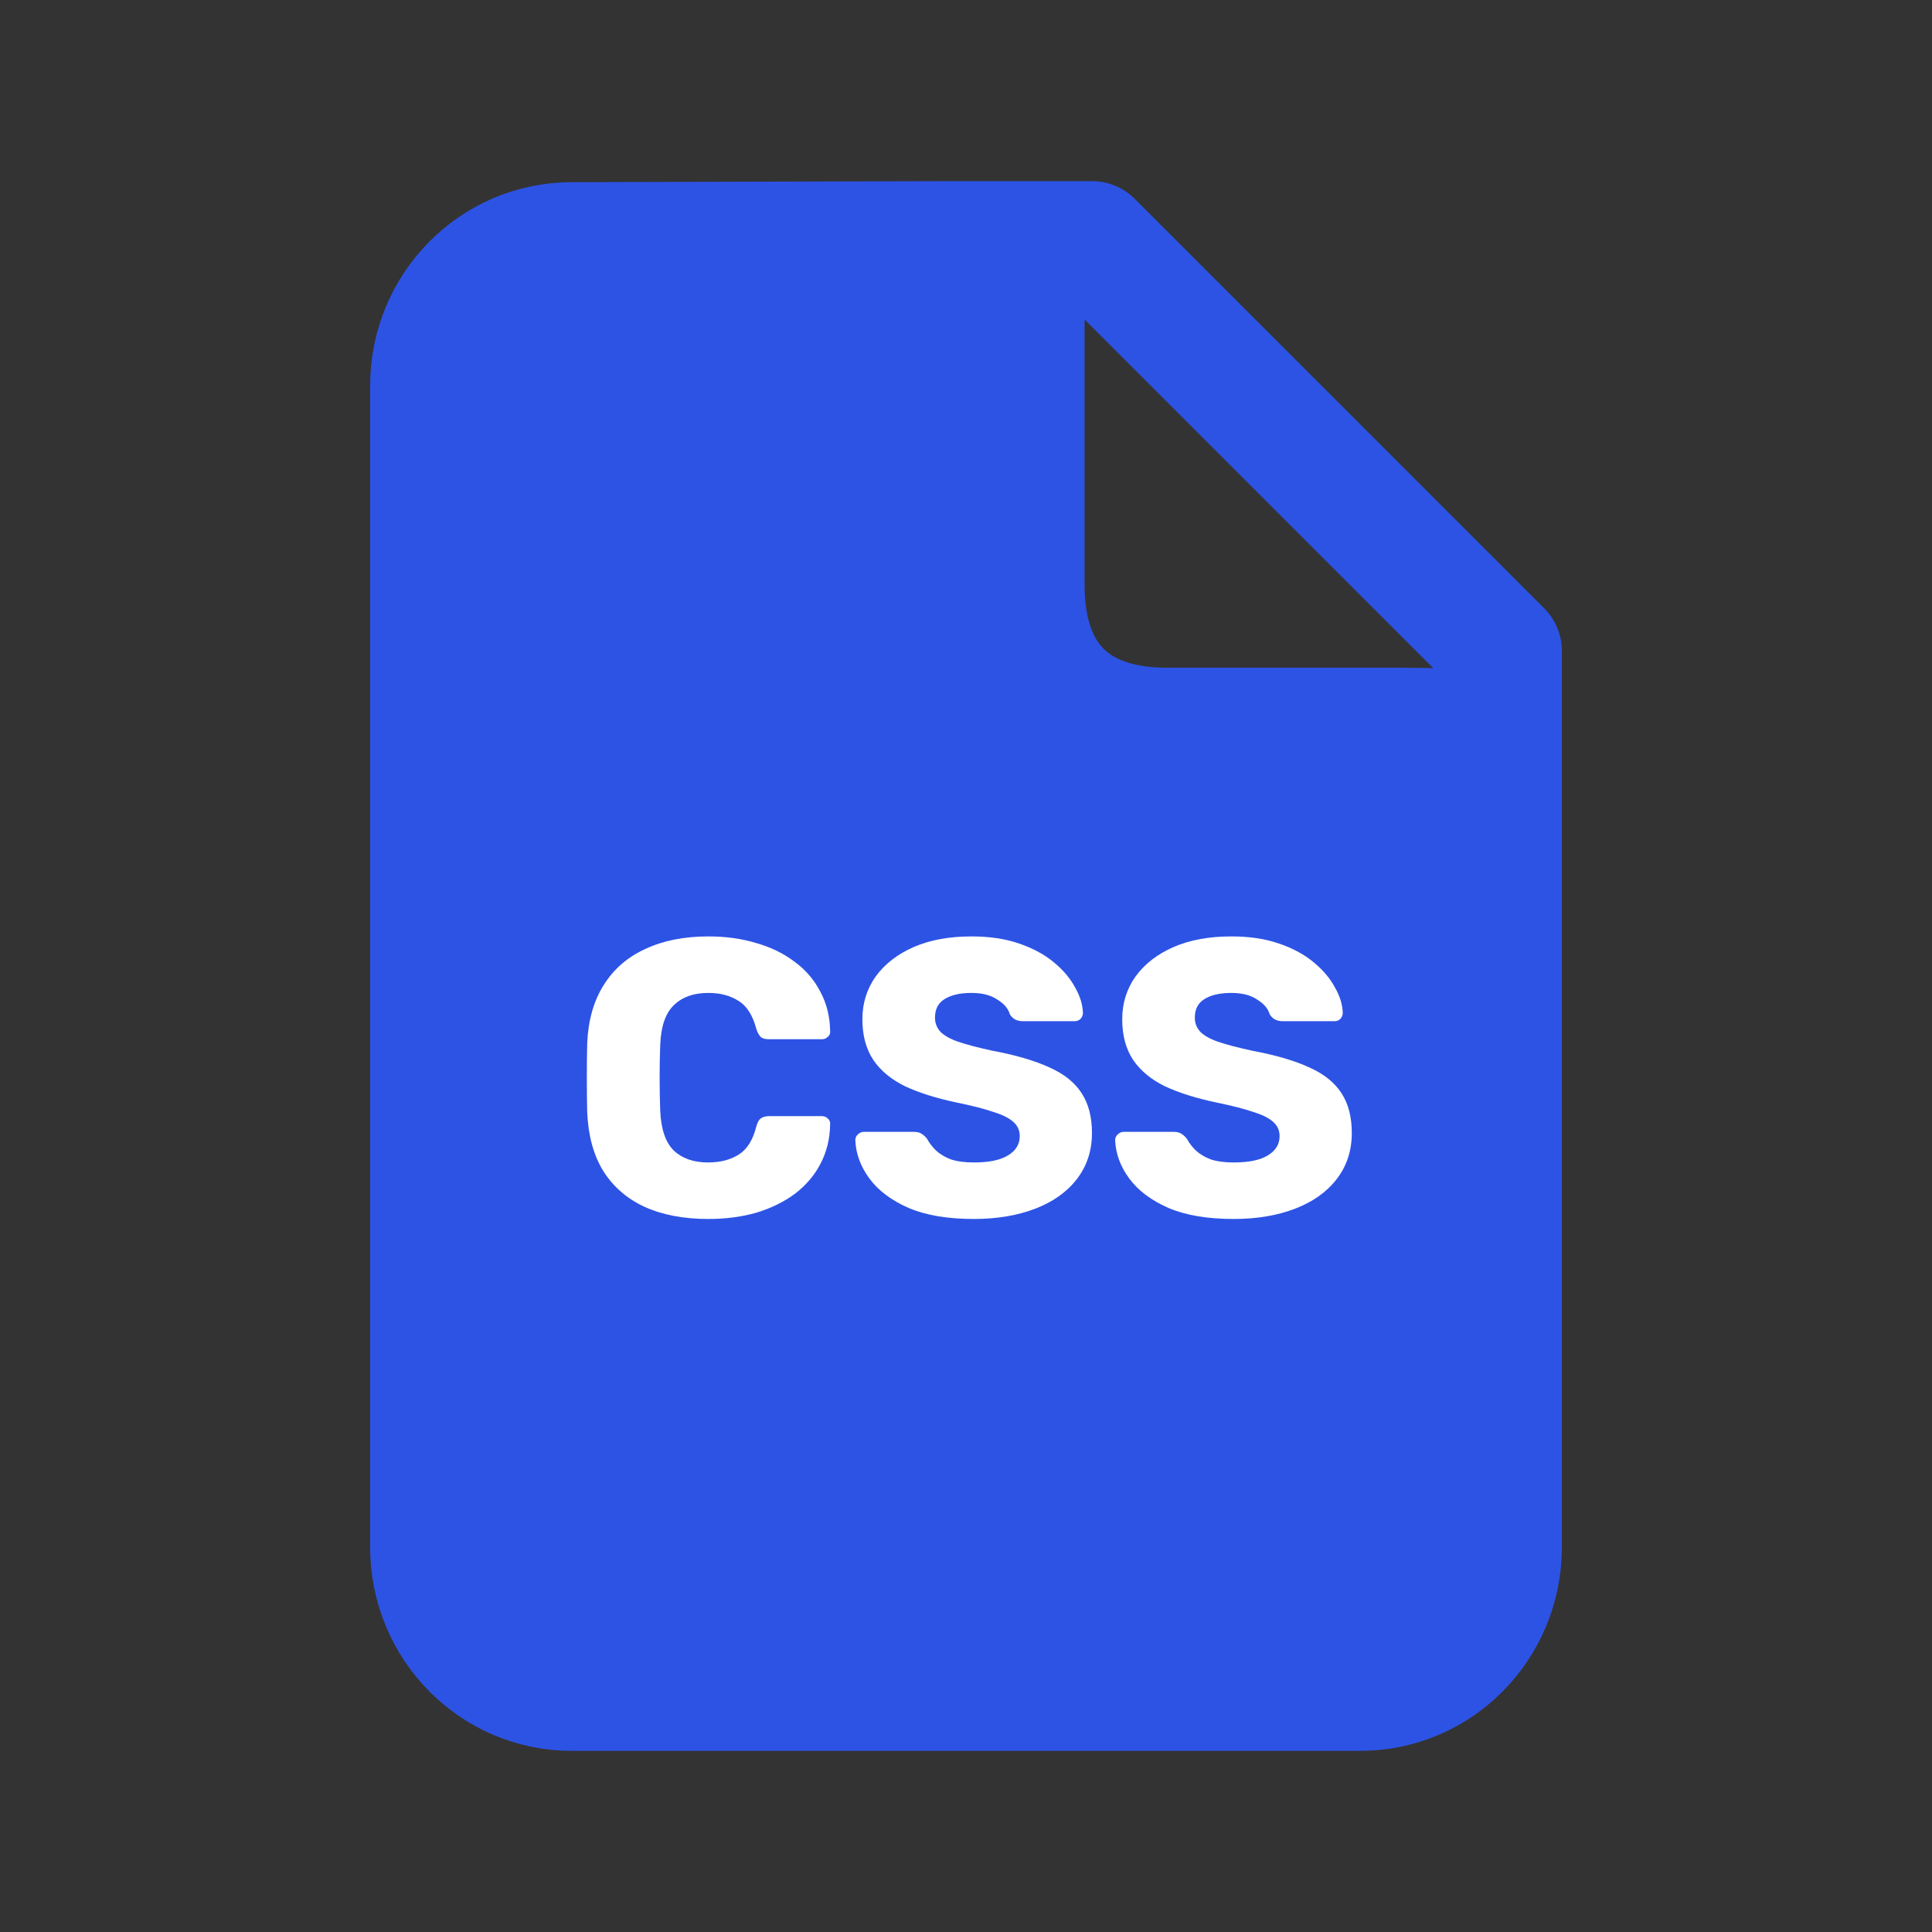 <svg width="128" height="128" viewBox="0 0 128 128" fill="none" xmlns="http://www.w3.org/2000/svg">
<rect x="0" y="0" width="128" height="128" fill="#333333" stroke="none"/>
<path d="M99.478 102.512C99.478 107.752 95.289 112 90.121 112H37.879C32.711 112 28.522 107.752 28.522 102.512V25.558C28.522 20.318 32.711 16.071 37.879 16.071L62.956 16C68.155 16 67.857 17.287 67.857 22.558V38.757C67.857 44.941 71.204 48.238 77.315 48.238H93.099C99.597 48.238 99.478 49.051 99.478 54.321V102.512Z" fill="#2D53E5"/>
<path d="M62.956 16H72.348L99.478 43.13V54.321M62.956 16L37.879 16.071C32.711 16.071 28.522 20.318 28.522 25.558V102.512C28.522 107.752 32.711 112 37.879 112H90.121C95.289 112 99.478 107.752 99.478 102.512V54.321M62.956 16C68.155 16 67.857 17.287 67.857 22.558V38.757C67.857 44.941 71.204 48.238 77.315 48.238H93.099C99.597 48.238 99.478 49.051 99.478 54.321" stroke="#2D53E5" stroke-width="8" stroke-linecap="round" stroke-linejoin="round"/>
<path d="M46.939 80.76C45.293 80.76 43.88 80.491 42.701 79.954C41.54 79.417 40.63 78.628 39.971 77.588C39.33 76.548 38.975 75.257 38.905 73.714C38.888 73.003 38.879 72.241 38.879 71.426C38.879 70.611 38.888 69.831 38.905 69.086C38.975 67.578 39.339 66.304 39.997 65.264C40.656 64.207 41.575 63.409 42.753 62.872C43.932 62.317 45.327 62.04 46.939 62.04C48.083 62.04 49.141 62.187 50.111 62.482C51.082 62.759 51.931 63.175 52.659 63.73C53.387 64.267 53.951 64.926 54.349 65.706C54.765 66.469 54.982 67.335 54.999 68.306C55.017 68.462 54.965 68.592 54.843 68.696C54.739 68.8 54.609 68.852 54.453 68.852H50.943C50.718 68.852 50.545 68.809 50.423 68.722C50.302 68.618 50.198 68.436 50.111 68.176C49.869 67.257 49.47 66.633 48.915 66.304C48.378 65.957 47.711 65.784 46.913 65.784C45.96 65.784 45.206 66.053 44.651 66.59C44.097 67.11 43.793 67.985 43.741 69.216C43.689 70.637 43.689 72.093 43.741 73.584C43.793 74.815 44.097 75.699 44.651 76.236C45.206 76.756 45.96 77.016 46.913 77.016C47.711 77.016 48.387 76.843 48.941 76.496C49.496 76.149 49.886 75.525 50.111 74.624C50.181 74.364 50.276 74.191 50.397 74.104C50.536 74 50.718 73.948 50.943 73.948H54.453C54.609 73.948 54.739 74 54.843 74.104C54.965 74.208 55.017 74.338 54.999 74.494C54.982 75.465 54.765 76.34 54.349 77.12C53.951 77.883 53.387 78.541 52.659 79.096C51.931 79.633 51.082 80.049 50.111 80.344C49.141 80.621 48.083 80.76 46.939 80.76ZM64.519 80.76C62.786 80.76 61.347 80.517 60.203 80.032C59.059 79.529 58.192 78.879 57.603 78.082C57.014 77.285 56.702 76.435 56.667 75.534C56.667 75.395 56.719 75.274 56.823 75.17C56.944 75.049 57.083 74.988 57.239 74.988H60.515C60.758 74.988 60.94 75.031 61.061 75.118C61.2 75.205 61.321 75.317 61.425 75.456C61.564 75.716 61.754 75.967 61.997 76.21C62.257 76.453 62.586 76.652 62.985 76.808C63.401 76.947 63.912 77.016 64.519 77.016C65.524 77.016 66.278 76.86 66.781 76.548C67.301 76.236 67.561 75.811 67.561 75.274C67.561 74.893 67.422 74.581 67.145 74.338C66.868 74.078 66.417 73.853 65.793 73.662C65.186 73.454 64.372 73.246 63.349 73.038C62.032 72.761 60.905 72.405 59.969 71.972C59.05 71.521 58.348 70.941 57.863 70.23C57.378 69.502 57.135 68.601 57.135 67.526C57.135 66.469 57.43 65.524 58.019 64.692C58.626 63.86 59.466 63.21 60.541 62.742C61.616 62.274 62.89 62.04 64.363 62.04C65.559 62.04 66.608 62.196 67.509 62.508C68.428 62.82 69.199 63.236 69.823 63.756C70.447 64.276 70.915 64.831 71.227 65.42C71.556 65.992 71.73 66.555 71.747 67.11C71.747 67.249 71.695 67.379 71.591 67.5C71.487 67.604 71.357 67.656 71.201 67.656H67.769C67.578 67.656 67.414 67.621 67.275 67.552C67.136 67.483 67.015 67.37 66.911 67.214C66.807 66.833 66.53 66.503 66.079 66.226C65.646 65.931 65.074 65.784 64.363 65.784C63.6 65.784 63.002 65.923 62.569 66.2C62.153 66.46 61.945 66.867 61.945 67.422C61.945 67.769 62.058 68.072 62.283 68.332C62.526 68.592 62.916 68.817 63.453 69.008C64.008 69.199 64.762 69.398 65.715 69.606C67.292 69.901 68.566 70.273 69.537 70.724C70.508 71.157 71.218 71.729 71.669 72.44C72.12 73.133 72.345 74.009 72.345 75.066C72.345 76.245 72.007 77.267 71.331 78.134C70.672 78.983 69.754 79.633 68.575 80.084C67.396 80.535 66.044 80.76 64.519 80.76ZM81.734 80.76C80.001 80.76 78.562 80.517 77.418 80.032C76.274 79.529 75.407 78.879 74.818 78.082C74.229 77.285 73.917 76.435 73.882 75.534C73.882 75.395 73.934 75.274 74.038 75.17C74.159 75.049 74.298 74.988 74.454 74.988H77.73C77.973 74.988 78.155 75.031 78.276 75.118C78.415 75.205 78.536 75.317 78.64 75.456C78.779 75.716 78.969 75.967 79.212 76.21C79.472 76.453 79.801 76.652 80.2 76.808C80.616 76.947 81.127 77.016 81.734 77.016C82.739 77.016 83.493 76.86 83.996 76.548C84.516 76.236 84.776 75.811 84.776 75.274C84.776 74.893 84.637 74.581 84.36 74.338C84.083 74.078 83.632 73.853 83.008 73.662C82.401 73.454 81.587 73.246 80.564 73.038C79.247 72.761 78.12 72.405 77.184 71.972C76.265 71.521 75.563 70.941 75.078 70.23C74.593 69.502 74.35 68.601 74.35 67.526C74.35 66.469 74.645 65.524 75.234 64.692C75.841 63.86 76.681 63.21 77.756 62.742C78.831 62.274 80.105 62.04 81.578 62.04C82.774 62.04 83.823 62.196 84.724 62.508C85.643 62.82 86.414 63.236 87.038 63.756C87.662 64.276 88.13 64.831 88.442 65.42C88.771 65.992 88.945 66.555 88.962 67.11C88.962 67.249 88.91 67.379 88.806 67.5C88.702 67.604 88.572 67.656 88.416 67.656H84.984C84.793 67.656 84.629 67.621 84.49 67.552C84.351 67.483 84.23 67.37 84.126 67.214C84.022 66.833 83.745 66.503 83.294 66.226C82.861 65.931 82.289 65.784 81.578 65.784C80.815 65.784 80.217 65.923 79.784 66.2C79.368 66.46 79.16 66.867 79.16 67.422C79.16 67.769 79.273 68.072 79.498 68.332C79.741 68.592 80.131 68.817 80.668 69.008C81.223 69.199 81.977 69.398 82.93 69.606C84.507 69.901 85.781 70.273 86.752 70.724C87.723 71.157 88.433 71.729 88.884 72.44C89.335 73.133 89.56 74.009 89.56 75.066C89.56 76.245 89.222 77.267 88.546 78.134C87.887 78.983 86.969 79.633 85.79 80.084C84.611 80.535 83.259 80.76 81.734 80.76Z" fill="white"/>
</svg>

